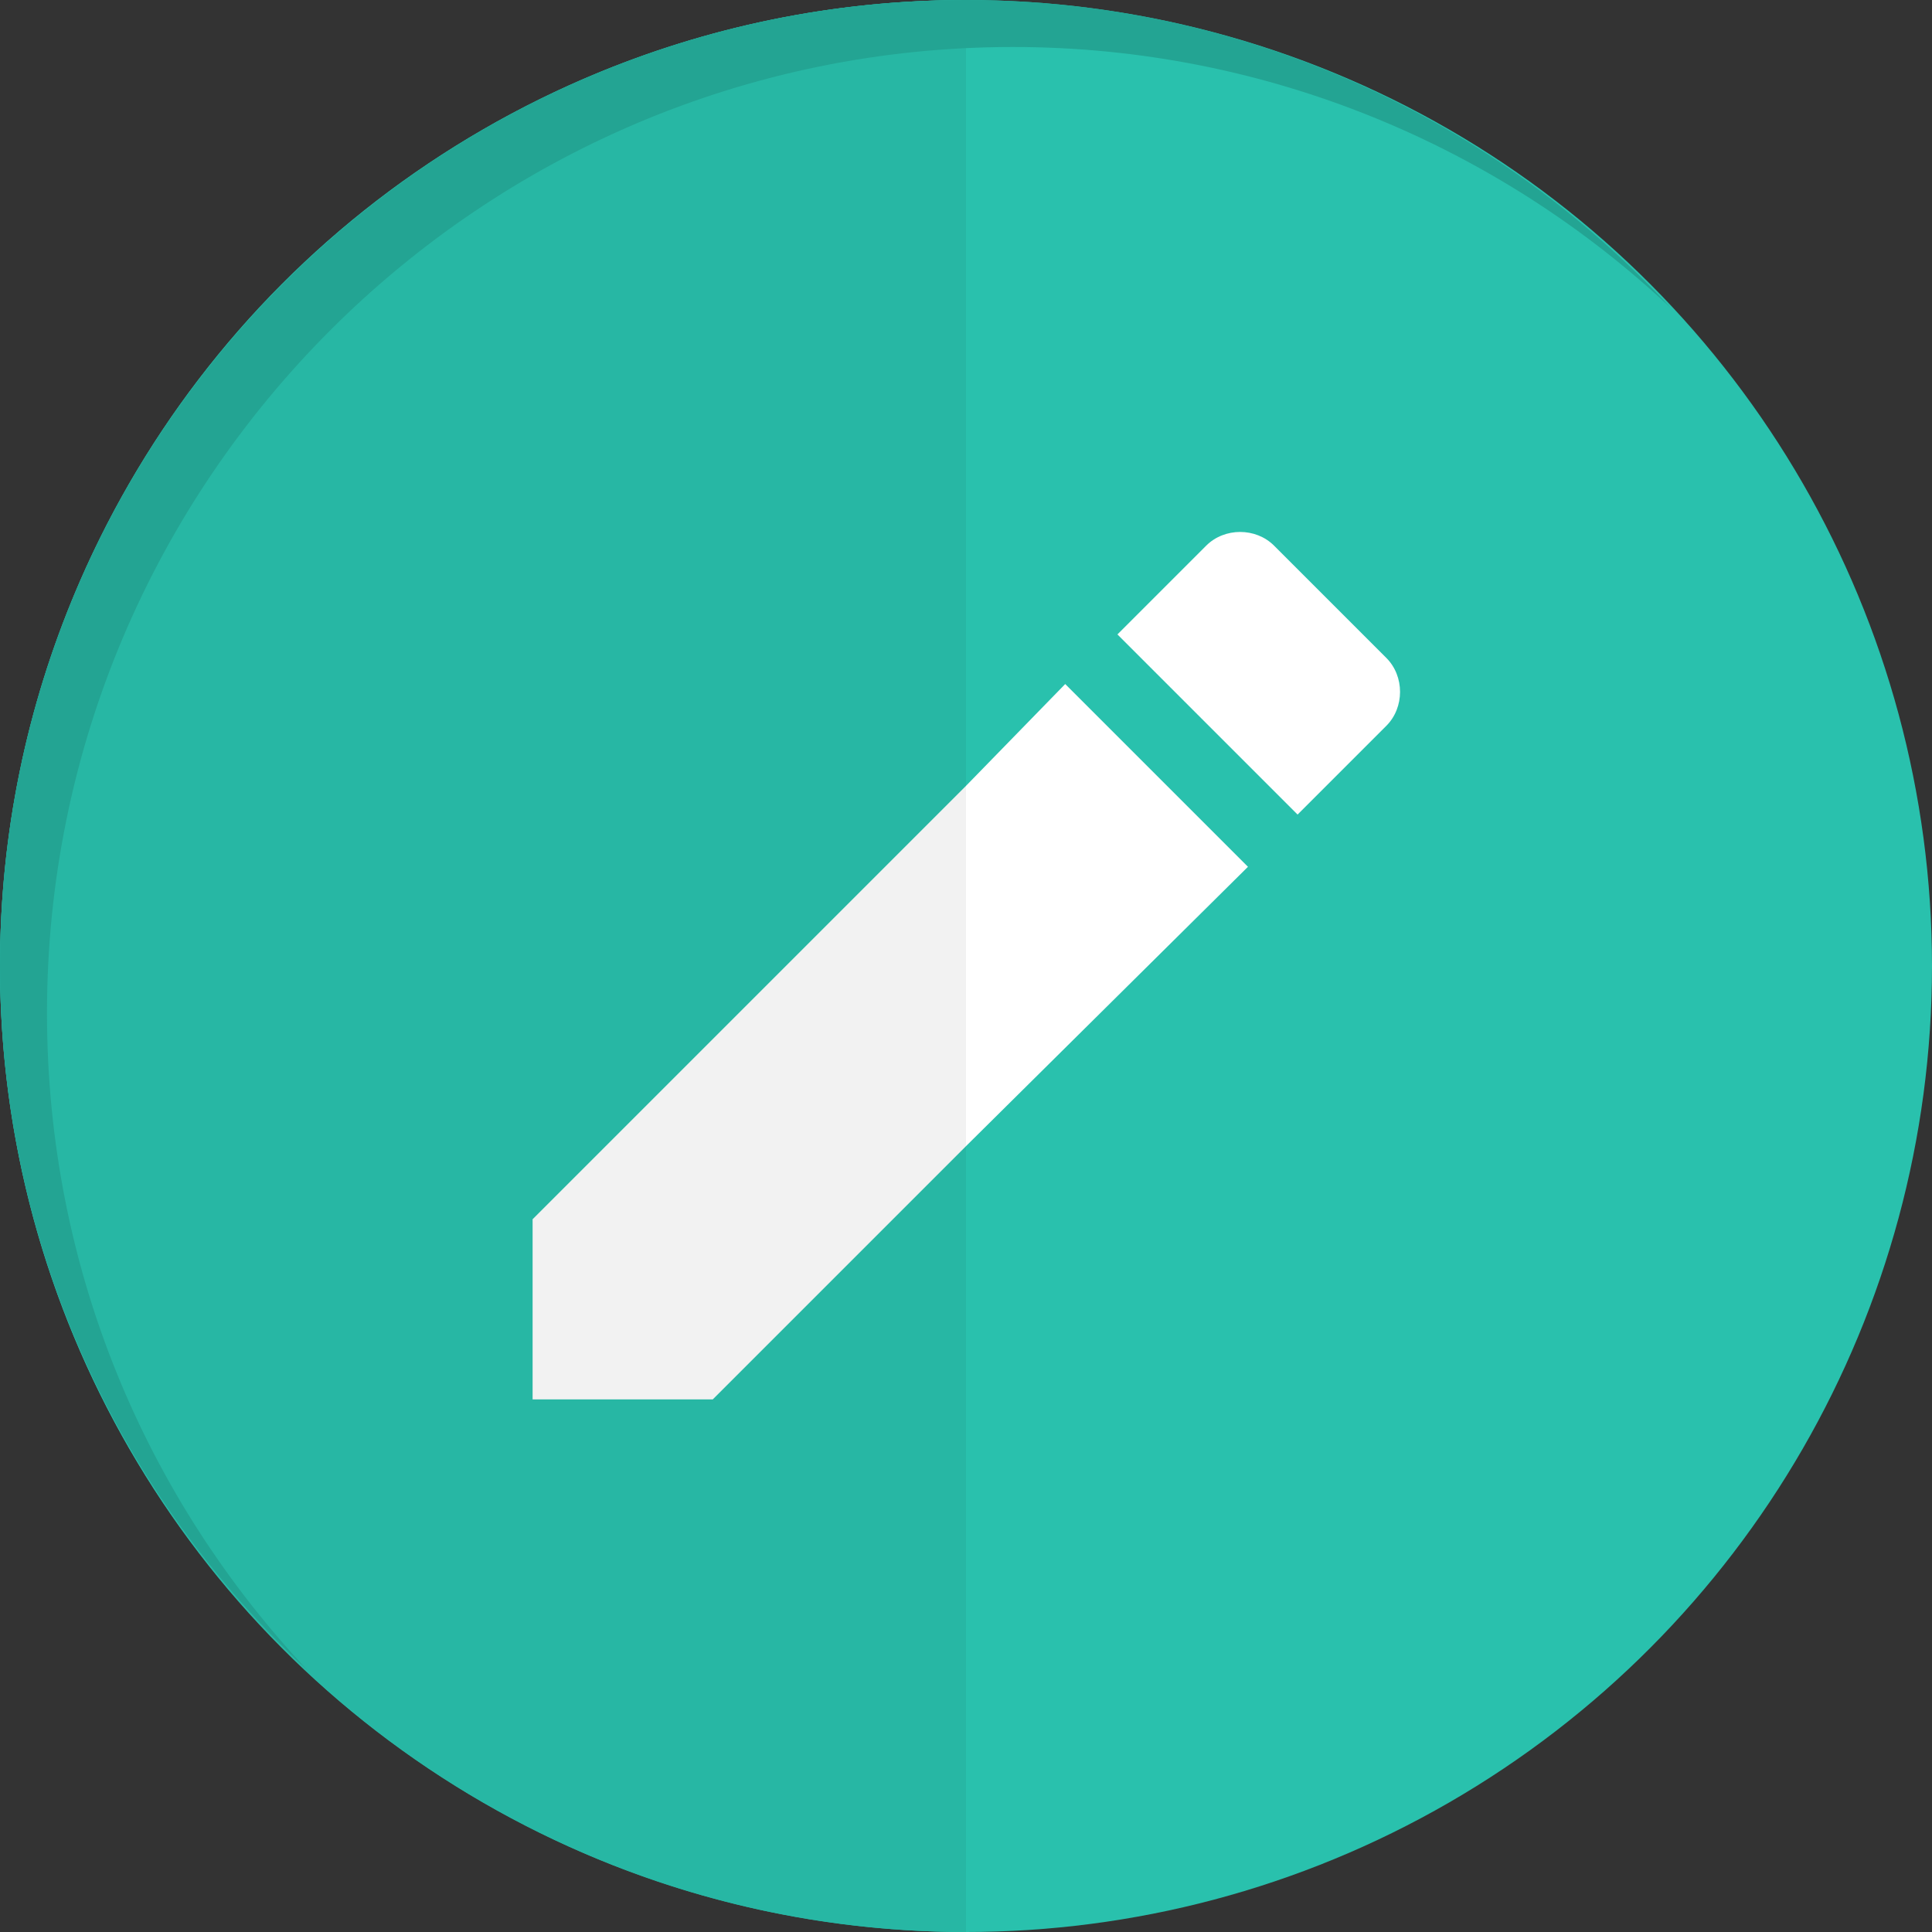 <?xml version="1.0" encoding="utf-8"?>
<!-- Generator: Adobe Illustrator 19.1.0, SVG Export Plug-In . SVG Version: 6.00 Build 0)  -->
<svg version="1.1" id="Layer_1" xmlns="http://www.w3.org/2000/svg" xmlns:xlink="http://www.w3.org/1999/xlink" x="0px" y="0px"
	 viewBox="0 0 74 74" style="enable-background:new 0 0 74 74;" xml:space="preserve">
<rect x="0" y="0" width="74" height="74" fill="#333333" stroke="none"/>
<style type="text/css">
	.st0{fill:#29C1AD;}
	.st1{fill:#FFFFFF;}
	.st2{fill:#27B7A4;}
	.st3{fill:#F2F2F2;}
	.st4{fill:#23A493;}
</style>
<g>
	<circle class="st0" cx="37" cy="37" r="37"/>
	<g id="icomoon-ignore_65_">
	</g>
	<g>
		<polygon class="st1" points="40.8,26.2 37,30.1 37,43.9 47.8,33.2 		"/>
		<path class="st1" d="M53.1,25.2l-4.3-4.3c-0.7-0.7-1.9-0.7-2.6,0l-3.4,3.4l6.9,6.9l3.4-3.4C53.8,27.1,53.8,25.9,53.1,25.2z"/>
		<path class="st2" d="M20.4,53.6v-6.9L37,30.1V0C16.6,0,0,16.6,0,37c0,20.4,16.6,37,37,37V43.9l-9.7,9.7H20.4z"/>
		<polygon class="st3" points="20.4,46.7 20.4,53.6 27.3,53.6 37,43.9 37,30.1 		"/>
	</g>
	<path class="st4" d="M1.8,38.8c0-20.4,16.6-37,37-37c9.7,0,18.6,3.8,25.2,10C57.3,4.6,47.7,0,37,0C16.6,0,0,16.6,0,37
		c0,10.7,4.6,20.3,11.8,27C5.6,57.4,1.8,48.6,1.8,38.8z"/>
</g>
</svg>
